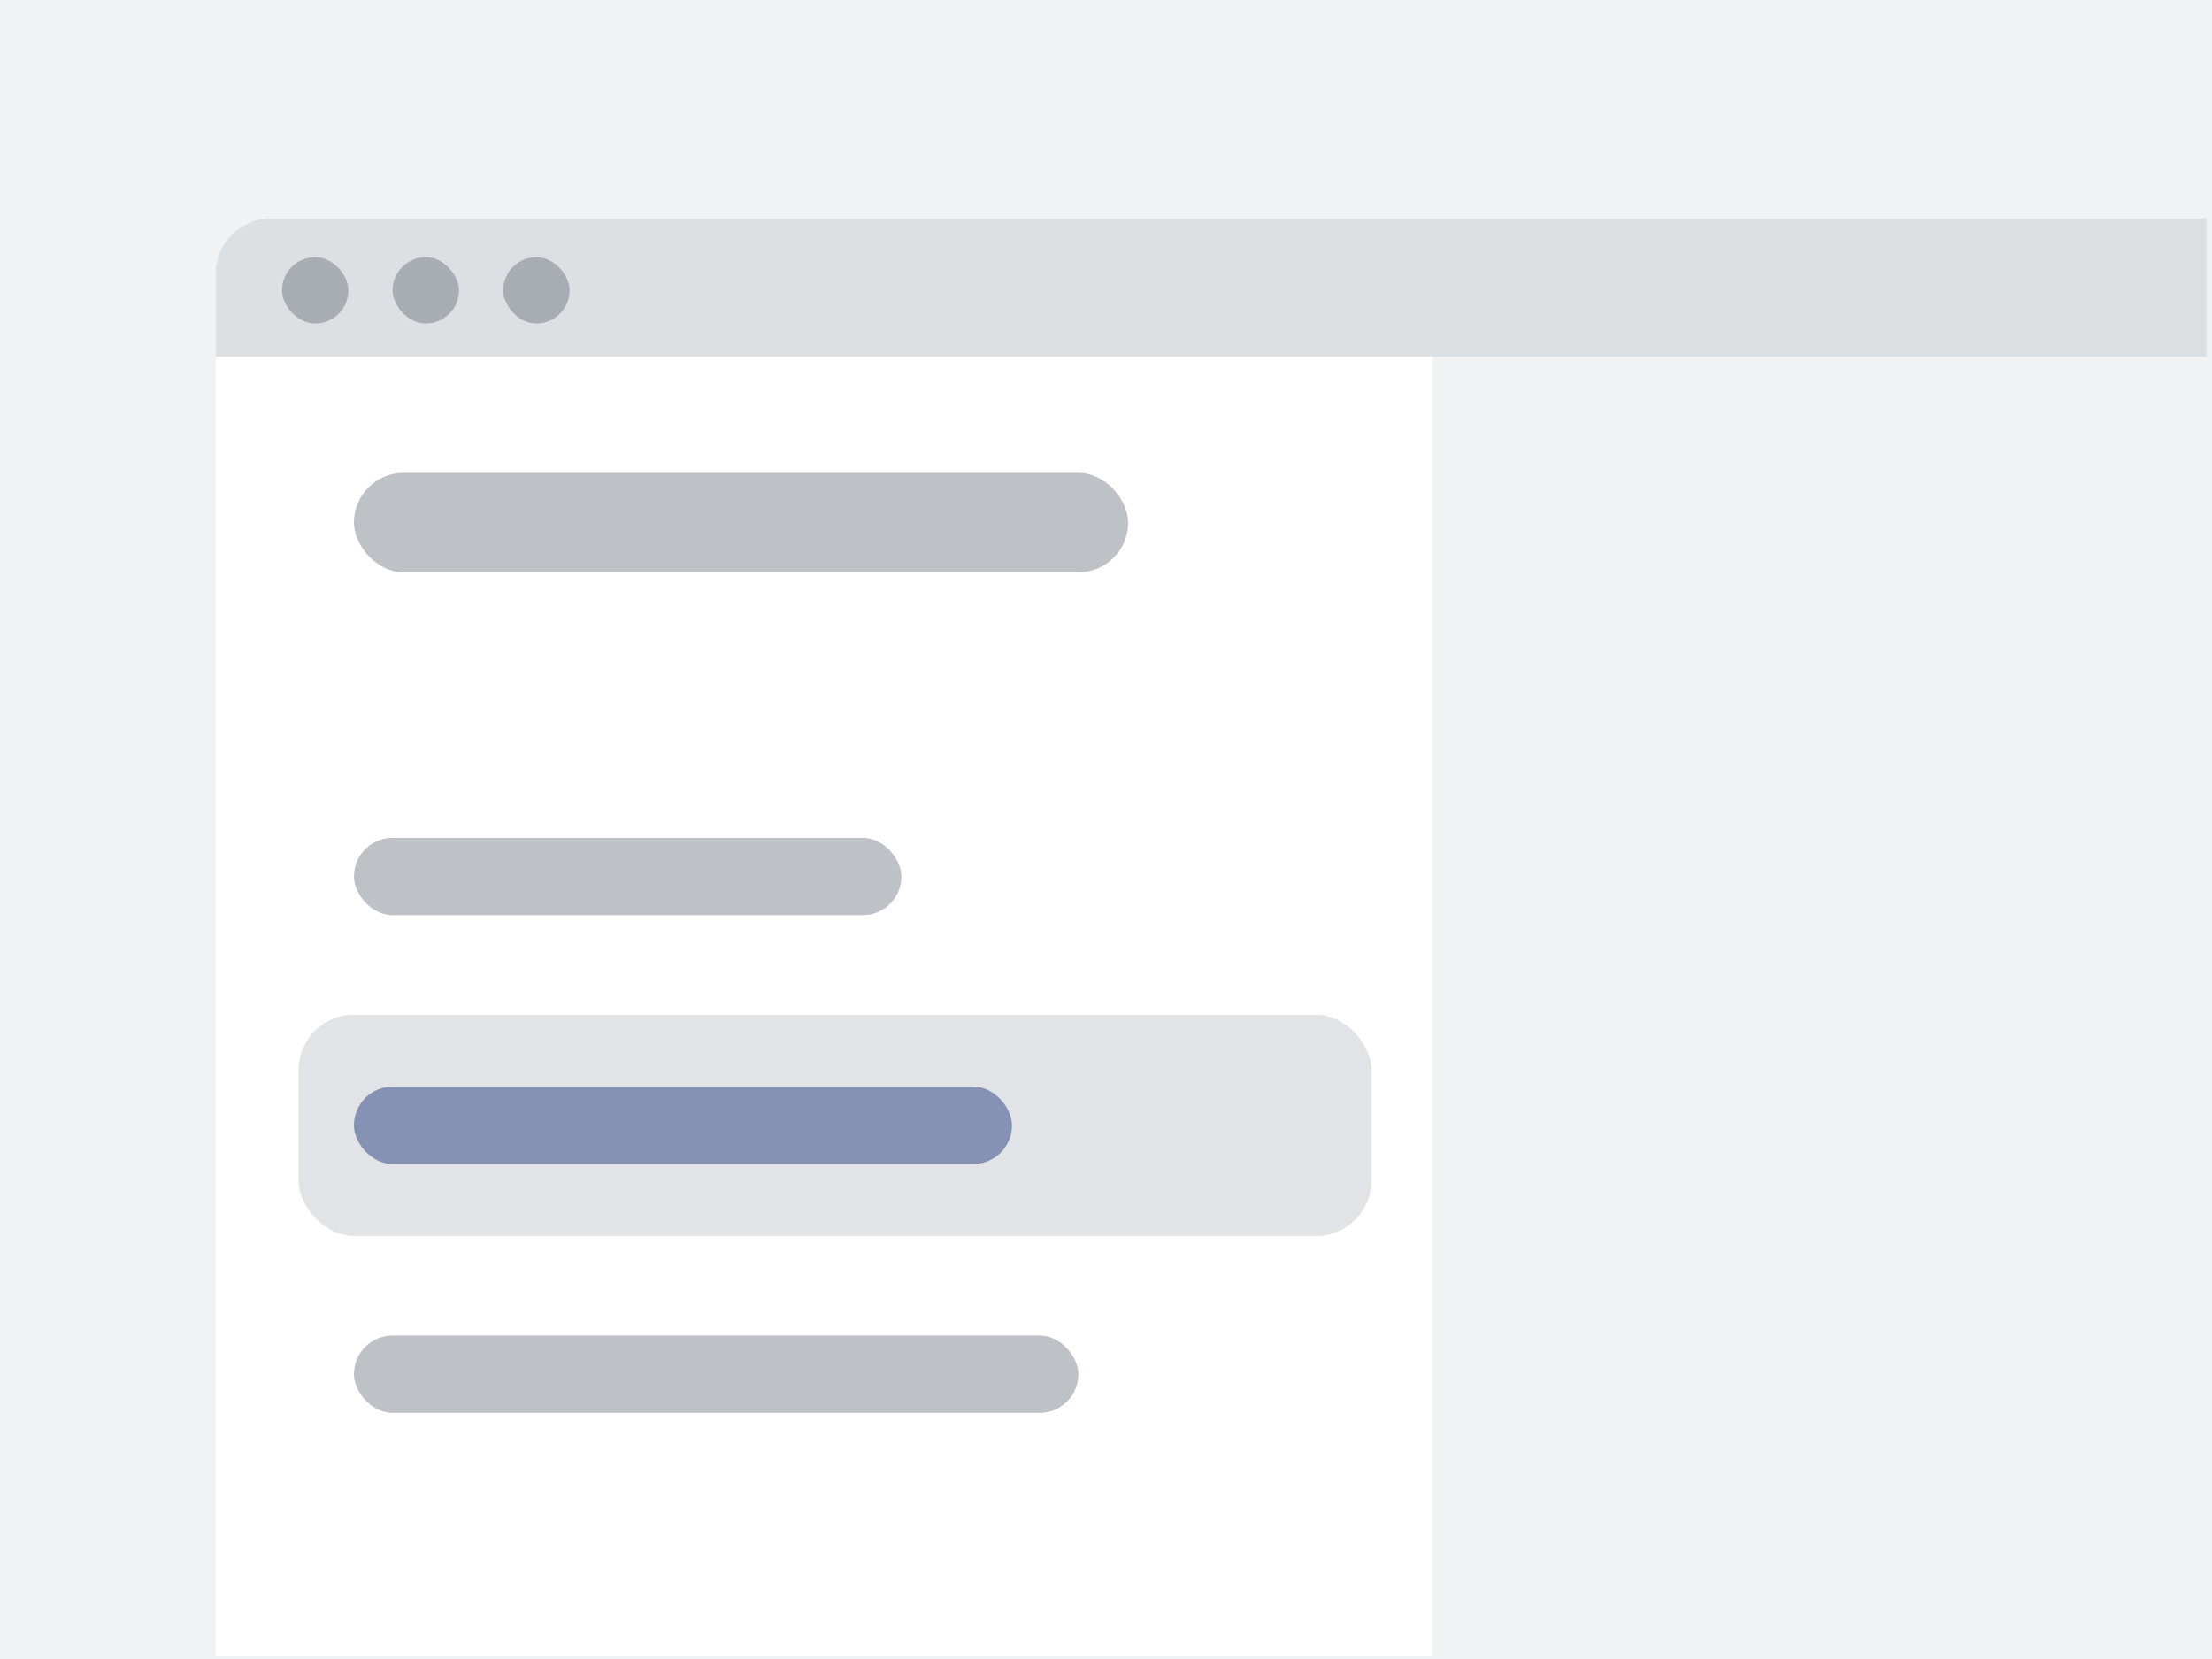 <svg width="400" height="300" viewBox="0 0 400 300" fill="none" xmlns="http://www.w3.org/2000/svg">
<g clip-path="url(#clip0_9283_7661)">
<rect width="400" height="300" fill="#F1F2F3"/>
<g filter="url(#filter0_d_9283_7661)">
<g clip-path="url(#clip1_9283_7661)">
<path d="M40 50C40 44.477 44.477 40 50 40H400V300H40V50Z" fill="#F1F2F3"/>
<rect width="360" height="25" transform="translate(40 40)" fill="#D6D9DD" fill-opacity="0.75"/>
<rect x="52" y="47" width="12" height="12" rx="6" fill="#A8ADB4"/>
<rect x="72" y="47" width="12" height="12" rx="6" fill="#A8ADB4"/>
<rect x="92" y="47" width="12" height="12" rx="6" fill="#A8ADB4"/>
<rect width="220" height="235" transform="translate(40 65)" fill="white"/>
<rect x="65" y="86" width="140" height="18" rx="9" fill="#A8ADB4" fill-opacity="0.75"/>
<rect x="65" y="152" width="99" height="14" rx="7" fill="#A8ADB4" fill-opacity="0.75"/>
<rect x="65" y="242" width="131" height="14" rx="7" fill="#A8ADB4" fill-opacity="0.75"/>
<rect x="55" y="184" width="194" height="40" rx="10" fill="#D6D9DD" fill-opacity="0.75"/>
<rect x="65" y="197" width="119" height="14" rx="7" fill="#2B4380" fill-opacity="0.5"/>
</g>
</g>
</g>
<defs>
<filter id="filter0_d_9283_7661" x="33" y="33.5" width="372" height="272" filterUnits="userSpaceOnUse" color-interpolation-filters="sRGB">
<feFlood flood-opacity="0" result="BackgroundImageFix"/>
<feColorMatrix in="SourceAlpha" type="matrix" values="0 0 0 0 0 0 0 0 0 0 0 0 0 0 0 0 0 0 127 0" result="hardAlpha"/>
<feMorphology radius="2" operator="dilate" in="SourceAlpha" result="effect1_dropShadow_9283_7661"/>
<feOffset dx="-1" dy="-0.5"/>
<feGaussianBlur stdDeviation="2"/>
<feComposite in2="hardAlpha" operator="out"/>
<feColorMatrix type="matrix" values="0 0 0 0 0 0 0 0 0 0 0 0 0 0 0 0 0 0 0.1 0"/>
<feBlend mode="normal" in2="BackgroundImageFix" result="effect1_dropShadow_9283_7661"/>
<feBlend mode="normal" in="SourceGraphic" in2="effect1_dropShadow_9283_7661" result="shape"/>
</filter>
<clipPath id="clip0_9283_7661">
<rect width="400" height="300" fill="white"/>
</clipPath>
<clipPath id="clip1_9283_7661">
<path d="M40 50C40 44.477 44.477 40 50 40H400V300H40V50Z" fill="white"/>
</clipPath>
</defs>
</svg>
